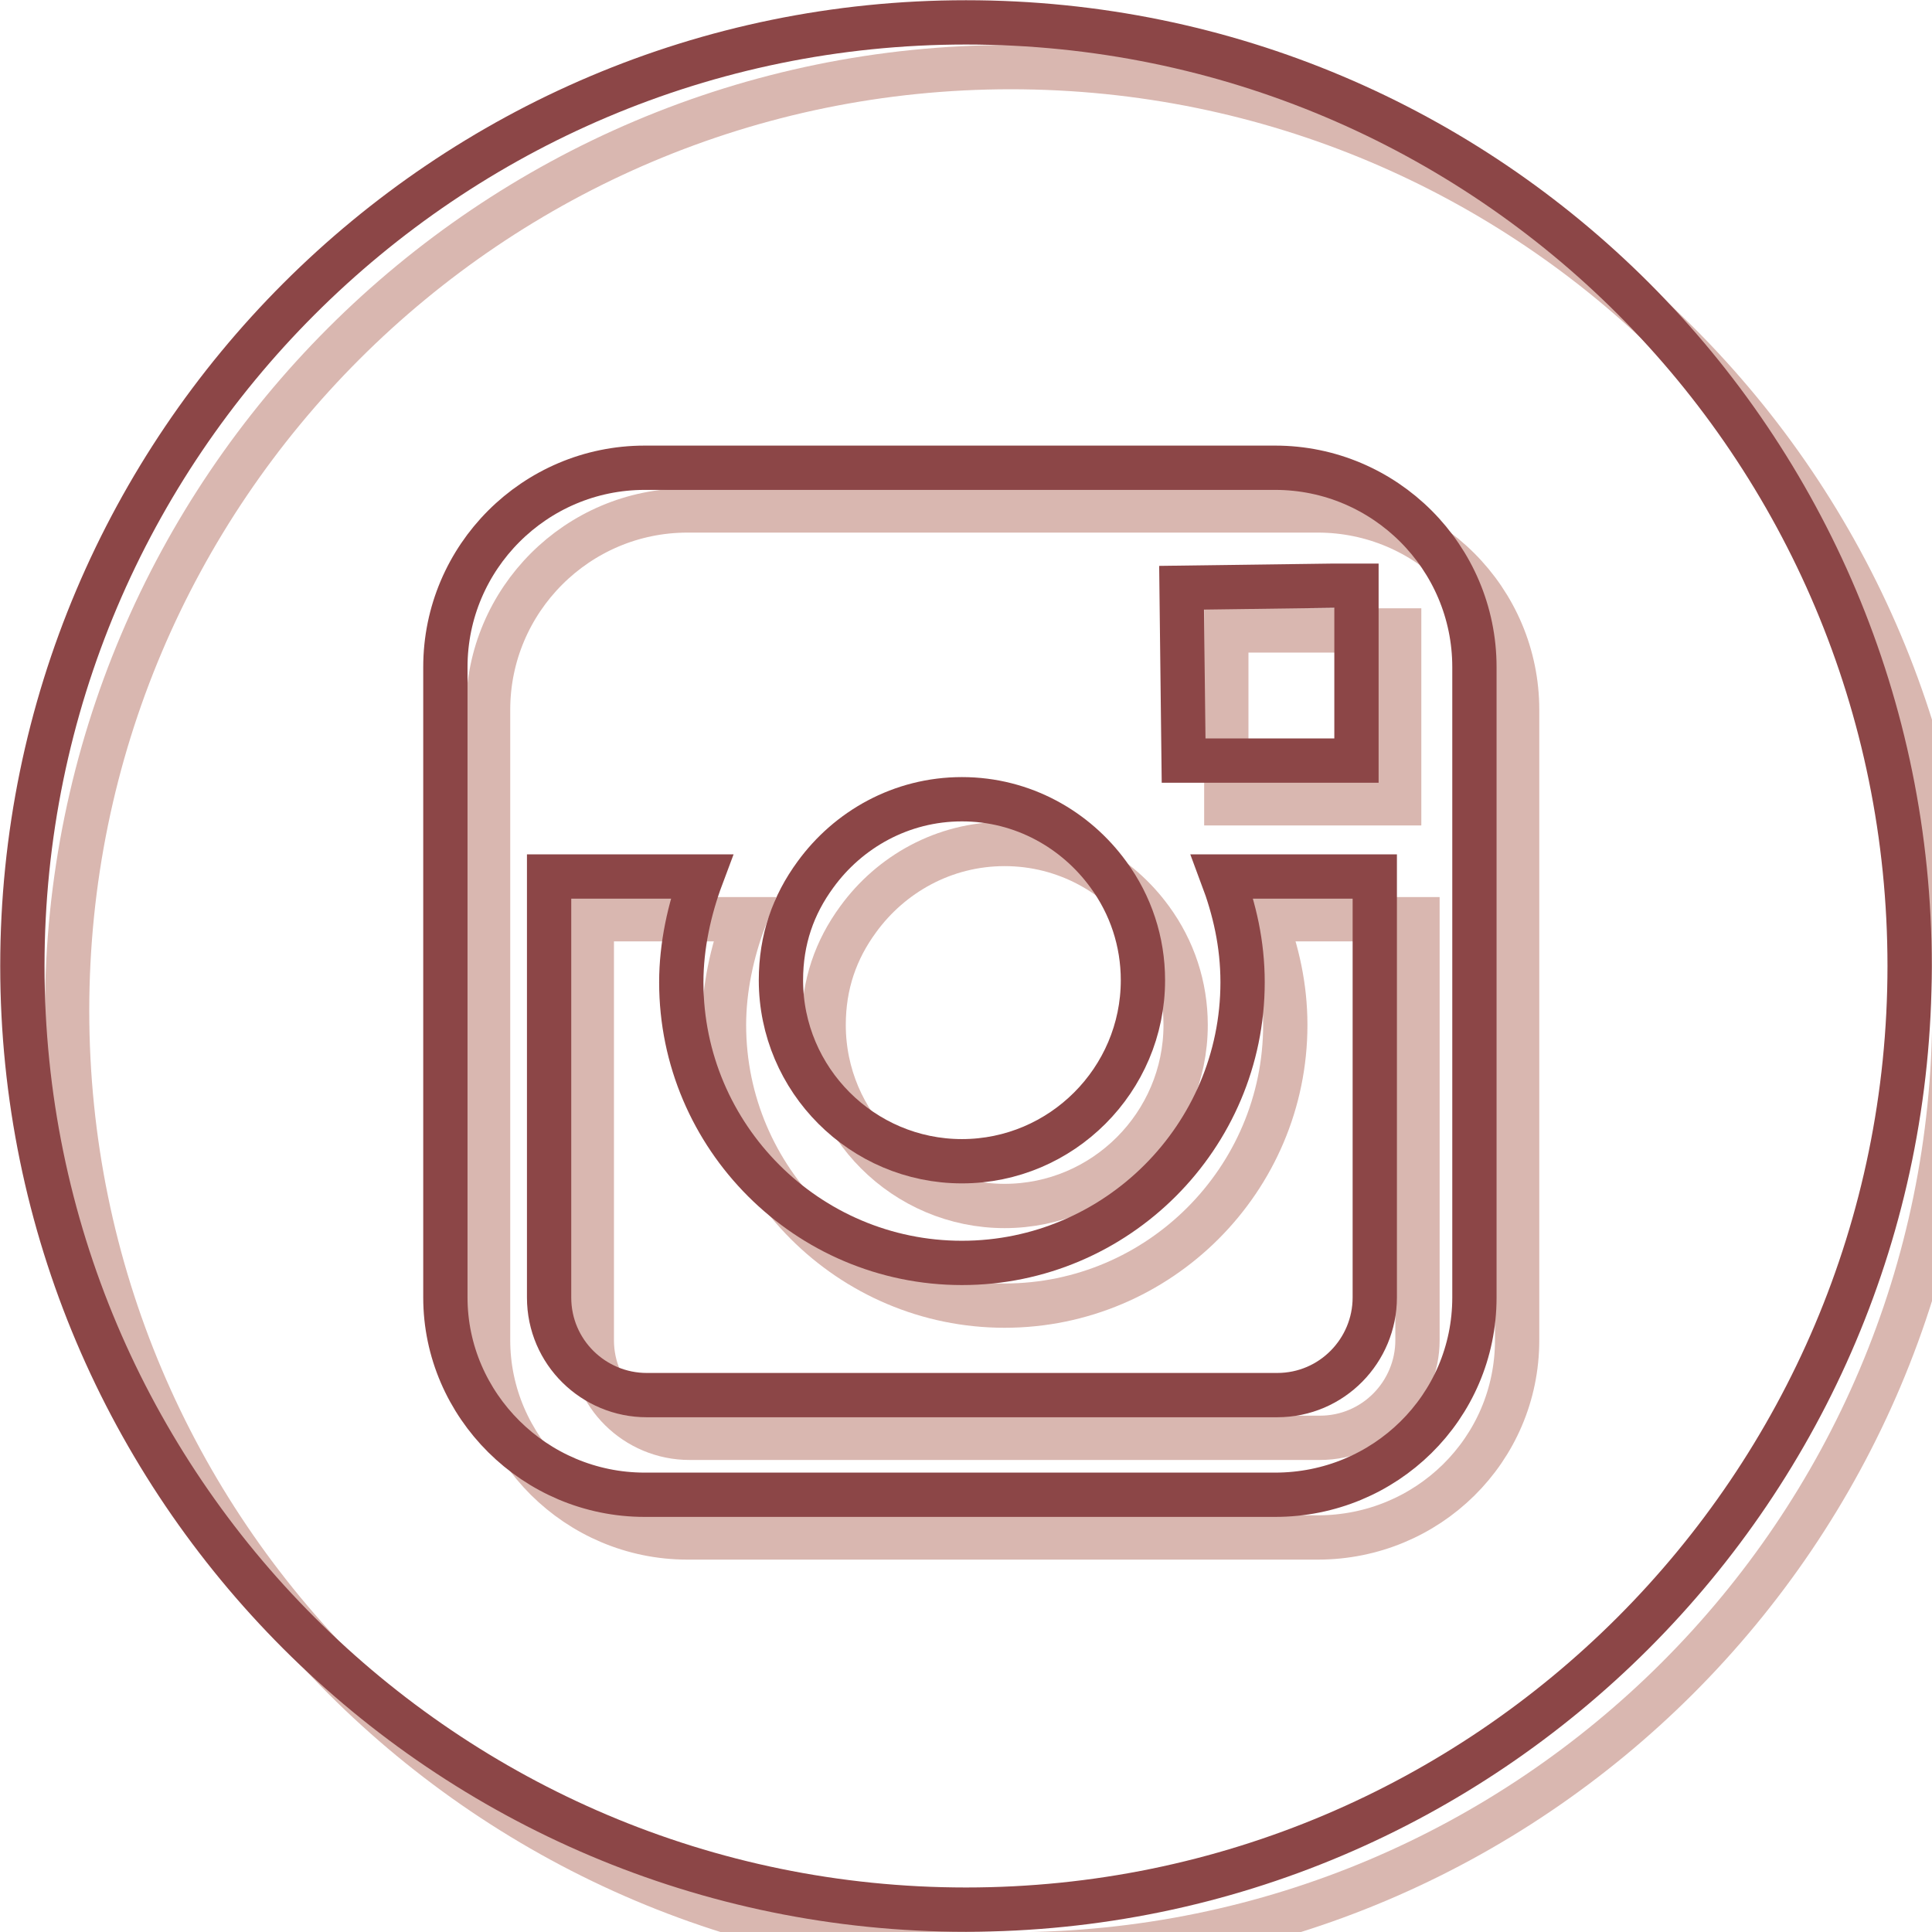 <?xml version="1.0" encoding="utf-8"?>
<!-- Generator: Adobe Illustrator 18.0.0, SVG Export Plug-In . SVG Version: 6.00 Build 0)  -->
<!DOCTYPE svg PUBLIC "-//W3C//DTD SVG 1.1//EN" "http://www.w3.org/Graphics/SVG/1.1/DTD/svg11.dtd">
<svg version="1.1" id="Layer_1" xmlns="http://www.w3.org/2000/svg" xmlns:xlink="http://www.w3.org/1999/xlink" x="0px" y="0px"
	 viewBox="1691.8 498.2 95 95" enable-background="new 1691.8 498.2 95 95" xml:space="preserve">
<g>
	<g opacity="0.4">
		<polygon fill="none" stroke="#A04A39" stroke-width="2.178" stroke-miterlimit="10" points="1760.6,537.7 1760.6,530.3 
			1760.6,529.2 1759.5,529.2 1752.1,529.2 1752.1,537.7 		"/>
		<path fill="none" stroke="#A04A39" stroke-width="2.178" stroke-miterlimit="10" d="M1741.2,557.5c4.9,0,8.9-4,8.9-8.9
			c0-1.9-0.6-3.7-1.7-5.2c-1.6-2.2-4.2-3.7-7.2-3.7c-3,0-5.6,1.5-7.2,3.7c-1.1,1.5-1.7,3.2-1.7,5.2
			C1732.3,553.5,1736.3,557.5,1741.2,557.5z"/>
		<path fill="none" stroke="#A04A39" stroke-width="2.178" stroke-miterlimit="10" d="M1741.5,501.5c-25.6,0-46.4,20.8-46.4,46.4
			c0,25.6,20.8,46.4,46.4,46.4c25.6,0,46.4-20.8,46.4-46.4C1787.9,522.2,1767.1,501.5,1741.5,501.5z M1766.4,543.4v20.7
			c0,5.4-4.4,9.7-9.8,9.7h-31c-5.4,0-9.8-4.4-9.8-9.7v-20.7v-10.3c0-5.4,4.4-9.8,9.8-9.8h31c5.4,0,9.8,4.4,9.8,9.8V543.4z"/>
		<path fill="none" stroke="#A04A39" stroke-width="2.178" stroke-miterlimit="10" d="M1755,548.6c0,7.6-6.2,13.8-13.8,13.8
			c-7.6,0-13.8-6.2-13.8-13.8c0-1.8,0.4-3.6,1-5.2h-7.5v20.7c0,2.7,2.2,4.8,4.8,4.8h31c2.7,0,4.8-2.2,4.8-4.8v-20.7h-7.5
			C1754.6,545,1755,546.7,1755,548.6z"/>
	</g>
	<g>
		<g>
			<polygon fill="none" stroke="#8C4647" stroke-width="2.178" stroke-miterlimit="10" points="1758.5,535.6 1758.5,528.1 
				1758.5,527 1757.4,527 1749.9,527.1 1750,535.6 			"/>
			<path fill="none" stroke="#8C4647" stroke-width="2.178" stroke-miterlimit="10" d="M1739.1,555.3c4.9,0,8.9-4,8.9-8.9
				c0-1.9-0.6-3.7-1.7-5.2c-1.6-2.2-4.2-3.7-7.2-3.7c-3,0-5.6,1.5-7.2,3.7c-1.1,1.5-1.7,3.2-1.7,5.2
				C1730.2,551.3,1734.2,555.3,1739.1,555.3z"/>
			<path fill="none" stroke="#8C4647" stroke-width="2.178" stroke-miterlimit="10" d="M1739.3,499.3c-25.6,0-46.4,20.8-46.4,46.4
				s20.8,46.4,46.4,46.4c25.6,0,46.4-20.8,46.4-46.4S1765,499.3,1739.3,499.3z M1764.3,541.3v20.7c0,5.4-4.4,9.7-9.8,9.7h-31
				c-5.4,0-9.8-4.4-9.8-9.7v-20.7V531c0-5.4,4.4-9.8,9.8-9.8h31c5.4,0,9.8,4.4,9.8,9.8V541.3z"/>
			<path fill="none" stroke="#8C4647" stroke-width="2.178" stroke-miterlimit="10" d="M1752.9,546.5c0,7.6-6.2,13.8-13.8,13.8
				s-13.8-6.2-13.8-13.8c0-1.8,0.4-3.6,1-5.2h-7.5v20.7c0,2.7,2.2,4.8,4.8,4.8h31c2.7,0,4.8-2.2,4.8-4.8v-20.7h-7.5
				C1752.5,542.9,1752.9,544.6,1752.9,546.5z"/>
		</g>
	</g>
</g>
</svg>
